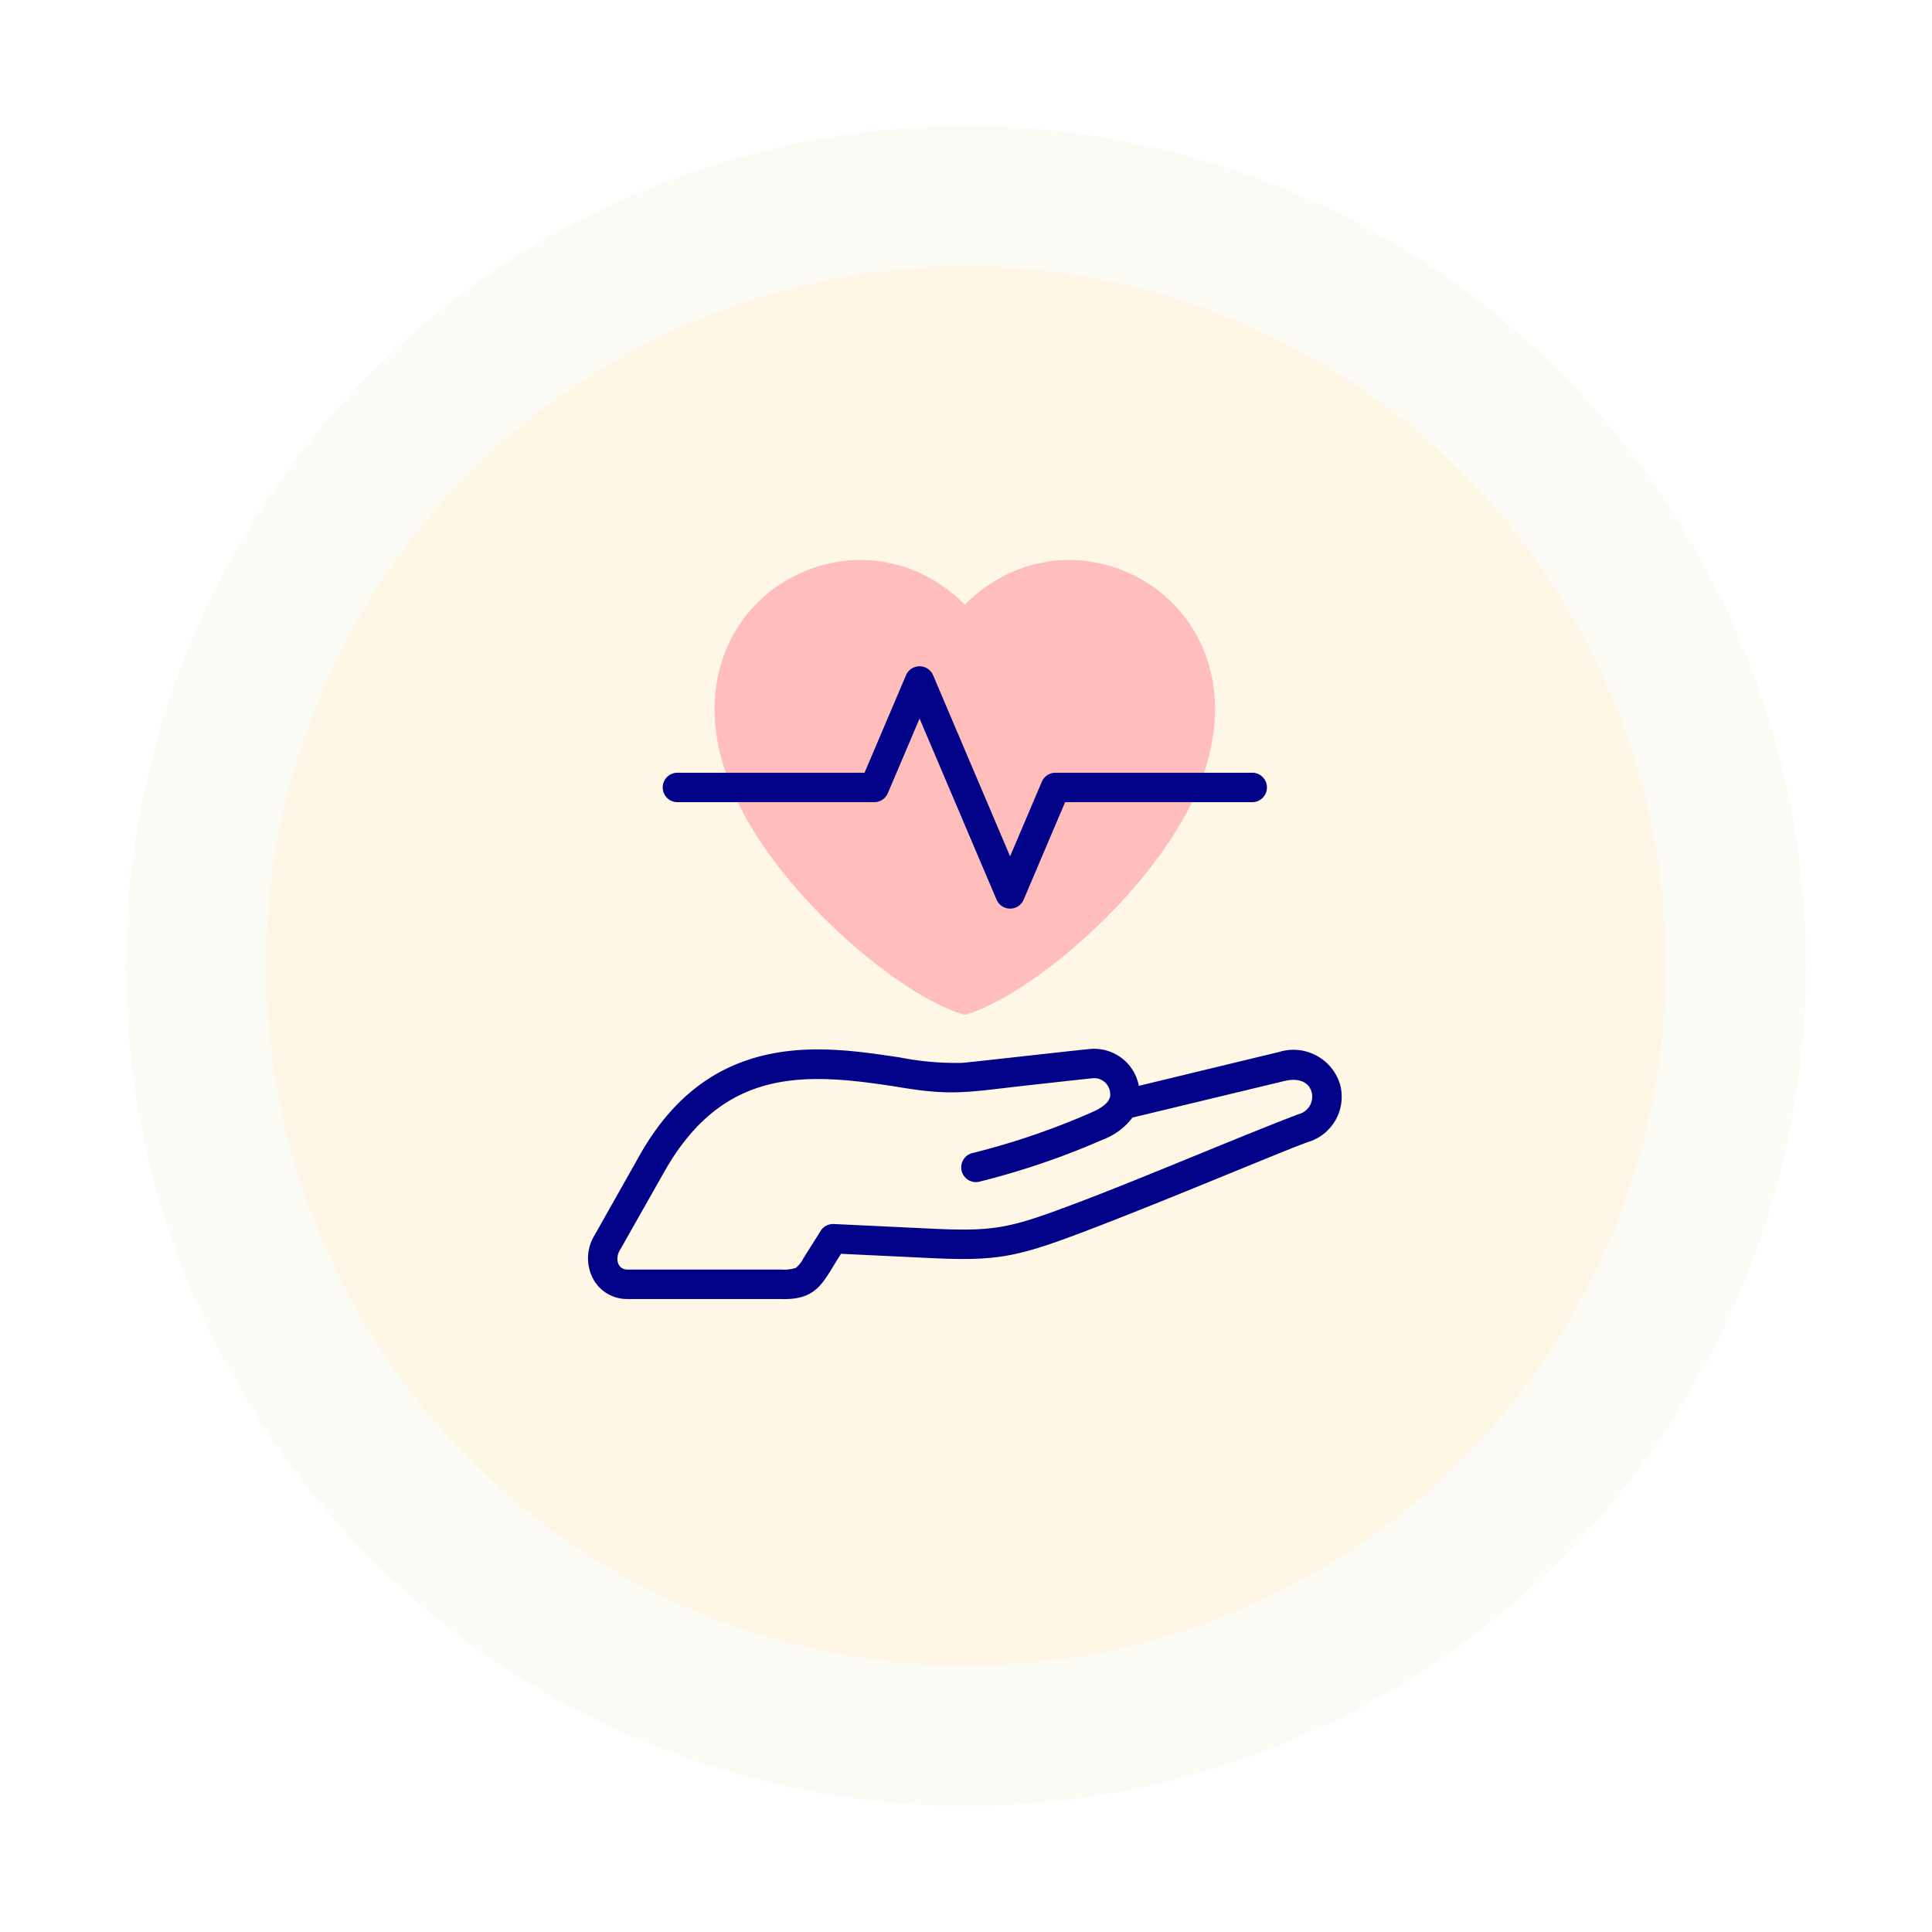 <svg xmlns="http://www.w3.org/2000/svg" xmlns:xlink="http://www.w3.org/1999/xlink" width="138" height="138" viewBox="0 0 138 138">
  <defs>
    <filter id="Elipse_11581" x="0" y="0" width="138" height="138" filterUnits="userSpaceOnUse">
      <feOffset dy="3" input="SourceAlpha"/>
      <feGaussianBlur stdDeviation="3" result="blur"/>
      <feFlood flood-opacity="0.161"/>
      <feComposite operator="in" in2="blur"/>
      <feComposite in="SourceGraphic"/>
    </filter>
  </defs>
  <g id="Grupo_1099021" data-name="Grupo 1099021" transform="translate(-778.333 -427)">
    <g transform="matrix(1, 0, 0, 1, 778.33, 427)" filter="url(#Elipse_11581)">
      <g id="Elipse_11581-2" data-name="Elipse 11581" transform="translate(19 16)" fill="#fff7e6" stroke="rgba(250,246,237,0.5)" stroke-width="10">
        <circle cx="50" cy="50" r="50" stroke="none"/>
        <circle cx="50" cy="50" r="55" fill="none"/>
      </g>
    </g>
    <g id="Grupo_1100449" data-name="Grupo 1100449" transform="translate(820.333 467)">
      <path id="Trazado_875092" data-name="Trazado 875092" d="M119.32,23.674c8.329-14.426-6.987-24.013-15.472-15.529-8.485-8.485-23.8,1.1-15.472,15.529,3.833,6.639,11.564,12.727,15.472,13.774C107.756,36.4,115.487,30.313,119.32,23.674Z" transform="translate(-76.932 -4.959)" fill="#ffbebc" fill-rule="evenodd"/>
      <g id="Grupo_1100407" data-name="Grupo 1100407" transform="translate(0 7.586)">
        <path id="Trazado_875093" data-name="Trazado 875093" d="M53.7,339.418a3.477,3.477,0,0,0-4.367-2.255c-.017,0-9.968,2.408-9.986,2.411a3.252,3.252,0,0,0-3.445-2.636c-1.1.1-8.016.888-9.164.995a20.719,20.719,0,0,1-4.463-.388c-2.917-.439-6.224-.936-9.541-.188-3.935.887-6.943,3.325-9.2,7.455L.41,350.345a3.127,3.127,0,0,0,0,3.092A2.734,2.734,0,0,0,2.784,354.8H13.769c2.707.106,3.045-1.314,4.306-3.229l6.272.3c4.633.221,6.113-.014,10.549-1.678,3.433-1.287,7.724-3.043,11.171-4.454,2.468-1.01,4.6-1.883,5.4-2.163a3.374,3.374,0,0,0,2.235-4.159Zm-2.935,2.176c-4.185,1.583-11.906,4.9-16.61,6.631-4.177,1.566-5.357,1.754-9.711,1.546l-6.885-.328a1.051,1.051,0,0,0-.94.49l-1.241,1.972a2.067,2.067,0,0,1-.54.679,3.124,3.124,0,0,1-1.073.114H2.784c-.706-.037-.824-.816-.54-1.325.008-.015,3.134-5.534,3.141-5.548,4.254-7.628,10.158-7.187,16.581-6.2,4.082.7,4.993.407,9.568-.1,1.969-.218,4.006-.444,4.565-.5a1.15,1.15,0,0,1,1.2,1.075c.018.21.067.768-1.333,1.374a53.168,53.168,0,0,1-8.462,2.892,1.052,1.052,0,1,0,.481,2.047,55.35,55.35,0,0,0,8.817-3.01,4.723,4.723,0,0,0,2.089-1.563L49.8,339.215c.973-.214,1.676.082,1.882.79a1.284,1.284,0,0,1-.915,1.589Z" transform="translate(0 -309.6)" fill="#020288"/>
        <path id="Trazado_875094" data-name="Trazado 875094" d="M51.249,86.81H65.373a1.051,1.051,0,0,0,.968-.64l2.267-5.331,5.5,12.937a1.052,1.052,0,0,0,1.935,0l2.962-6.966H92.434a1.052,1.052,0,0,0,0-2.1H78.31a1.052,1.052,0,0,0-.968.64l-2.267,5.331-5.5-12.937a1.052,1.052,0,0,0-1.935,0l-2.962,6.966H51.249a1.052,1.052,0,0,0,0,2.1Z" transform="translate(-44.925 -77.1)" fill="#020288"/>
      </g>
    </g>
  </g>
</svg>
